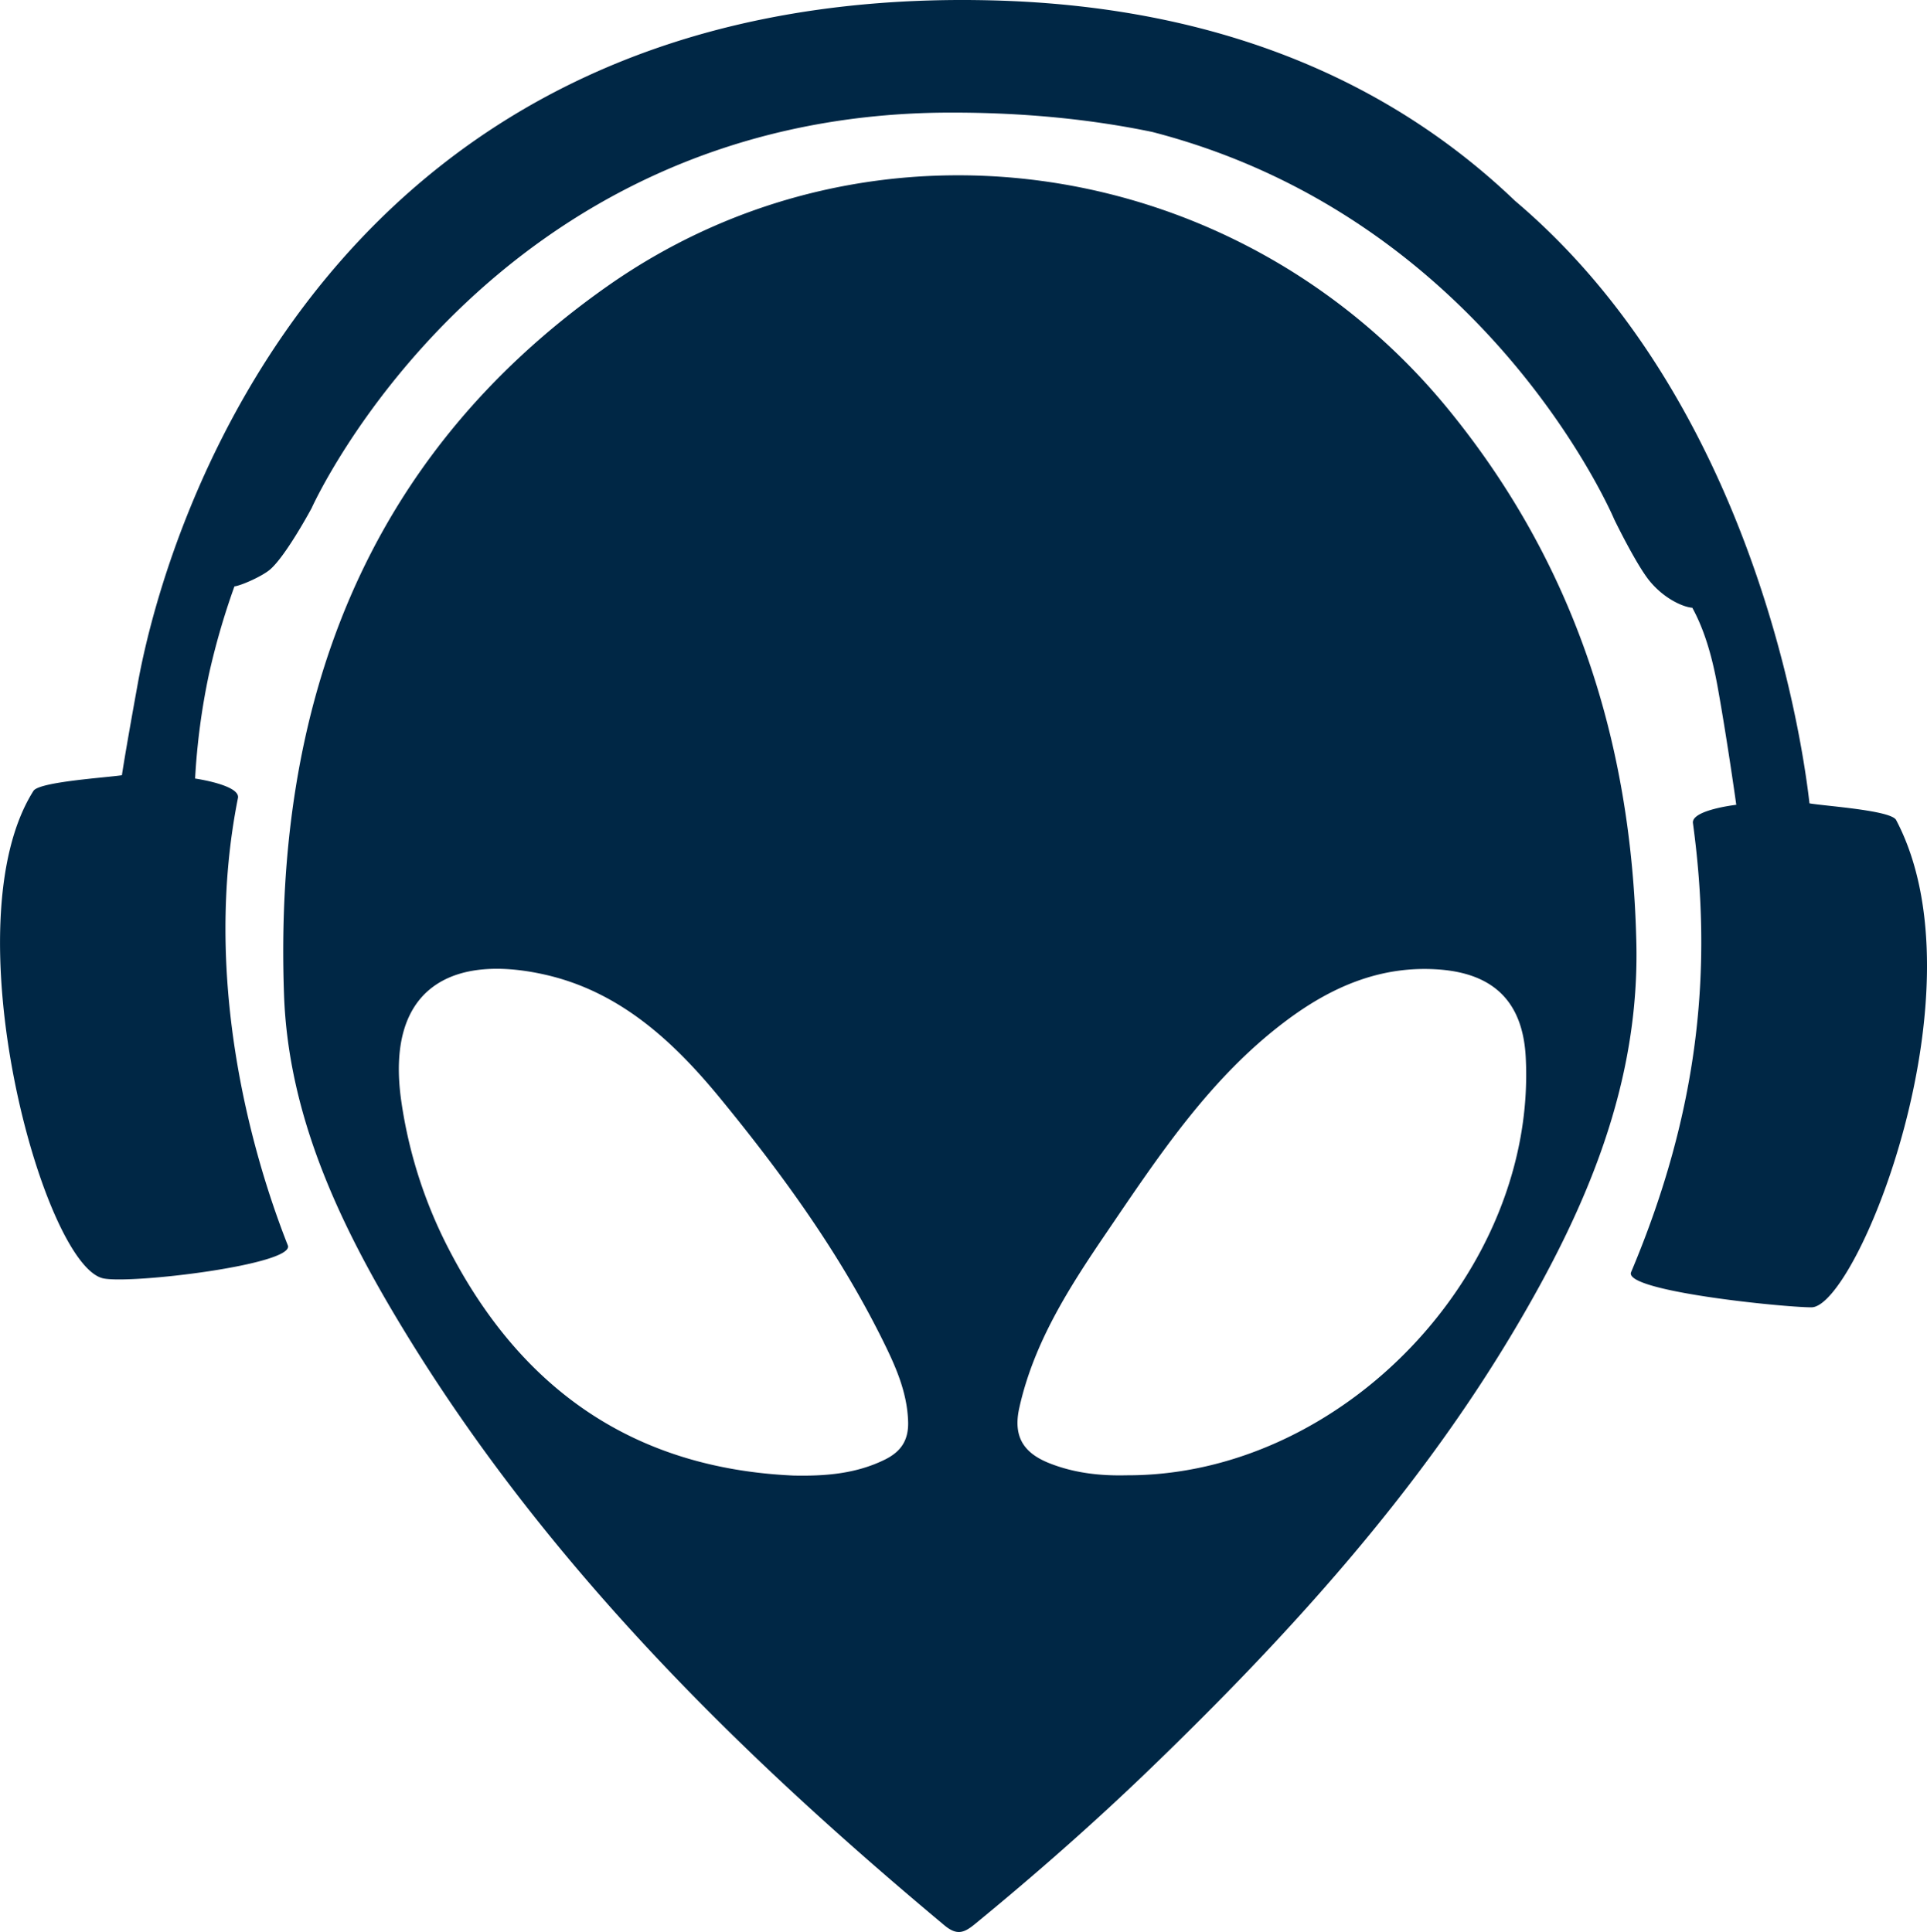 <svg xmlns="http://www.w3.org/2000/svg" viewBox="0 0 1533.35 1537.6">
  <path d="M1302,747.28c-4-156.72-49-298.36-149.51-421.45C987.62,124,695.72,77.93,482.71,228.19,289.26,364.64,217.82,562.11,226,791.75c3.46,97.32,45,184,94.82,266,112.93,185.79,265,336.27,430.55,474.48,10,8.34,15.66,6.27,24.5-1,48.19-39.51,94.95-80.61,139.77-123.89,109.4-105.63,211.38-217.53,289.47-349C1262,962.52,1305.45,862.21,1302,747.28ZM703.91,1161.77c-23,11.27-47.42,13.13-72.66,12.59-127-5.76-216.61-68.68-274.18-180.3a370.26,370.26,0,0,1-37.63-116.78C306,786,359.7,758.7,434.43,775.89c59,13.56,101.56,53,138.72,98.31,49,59.77,94.28,122.17,128.83,191.68,10.32,20.76,19.93,41.79,20.63,65.78C723,1146.33,716.88,1155.43,703.91,1161.77Zm192.3,12.39c-19.34.49-40.73-1.43-61.4-9.69s-28.73-21.46-23.74-43.93c11.64-52.47,40.21-96.61,69.57-139.79,41.27-60.71,82-122.47,141.75-167.59,36-27.23,75.75-45,122.67-41.55,43.86,3.26,66.78,26.06,69,70C1222.82,1011.88,1068.37,1174.76,896.21,1174.16Z" fill="#002745" />
  <path d="M1508.8,652.65c-4.09-7.76-56.18-11.06-68.94-13.26-1.53-11.16-31-307.43-234.24-479.47C1117.47,75.52,985.71,5,788.16.27,263.74-12.3,132.78,416.52,109.8,543.16,101.7,587.84,98.35,608,97,617c-13,1.94-65.82,5.23-70.39,12.46-66.79,105.55,7.61,378,55.65,388,22.36,4.64,152.76-11.08,146.76-26.31-30.71-77.91-67.7-215.49-39.68-356,2.06-10.35-34.09-15.52-34.09-15.52a542.74,542.74,0,0,1,10.89-82.44,583.7,583.7,0,0,1,20.41-70.49c5.37-.65,22.33-8.13,28.59-13.65,12.79-11.28,32.82-48.63,32.82-48.63S388.43,90.65,755,89.62c60.43-.17,114.11,5.47,161.92,15.41,267,68.93,367.65,308.51,367.65,308.51s17.61,36.3,28.32,49.16c12.16,14.61,27.29,20.59,33.71,21,9.85,18,15.89,39.3,20.21,63.27,7.67,42.62,14.78,93.56,14.78,93.56s-35.92,4.12-34.49,14.58c15.83,116.1,4.89,228.93-49.19,357.38-6.35,15.09,120.6,27.92,143.44,28C1477.46,1040.52,1579.94,787.67,1508.8,652.65Z" fill="#002745" />
</svg>